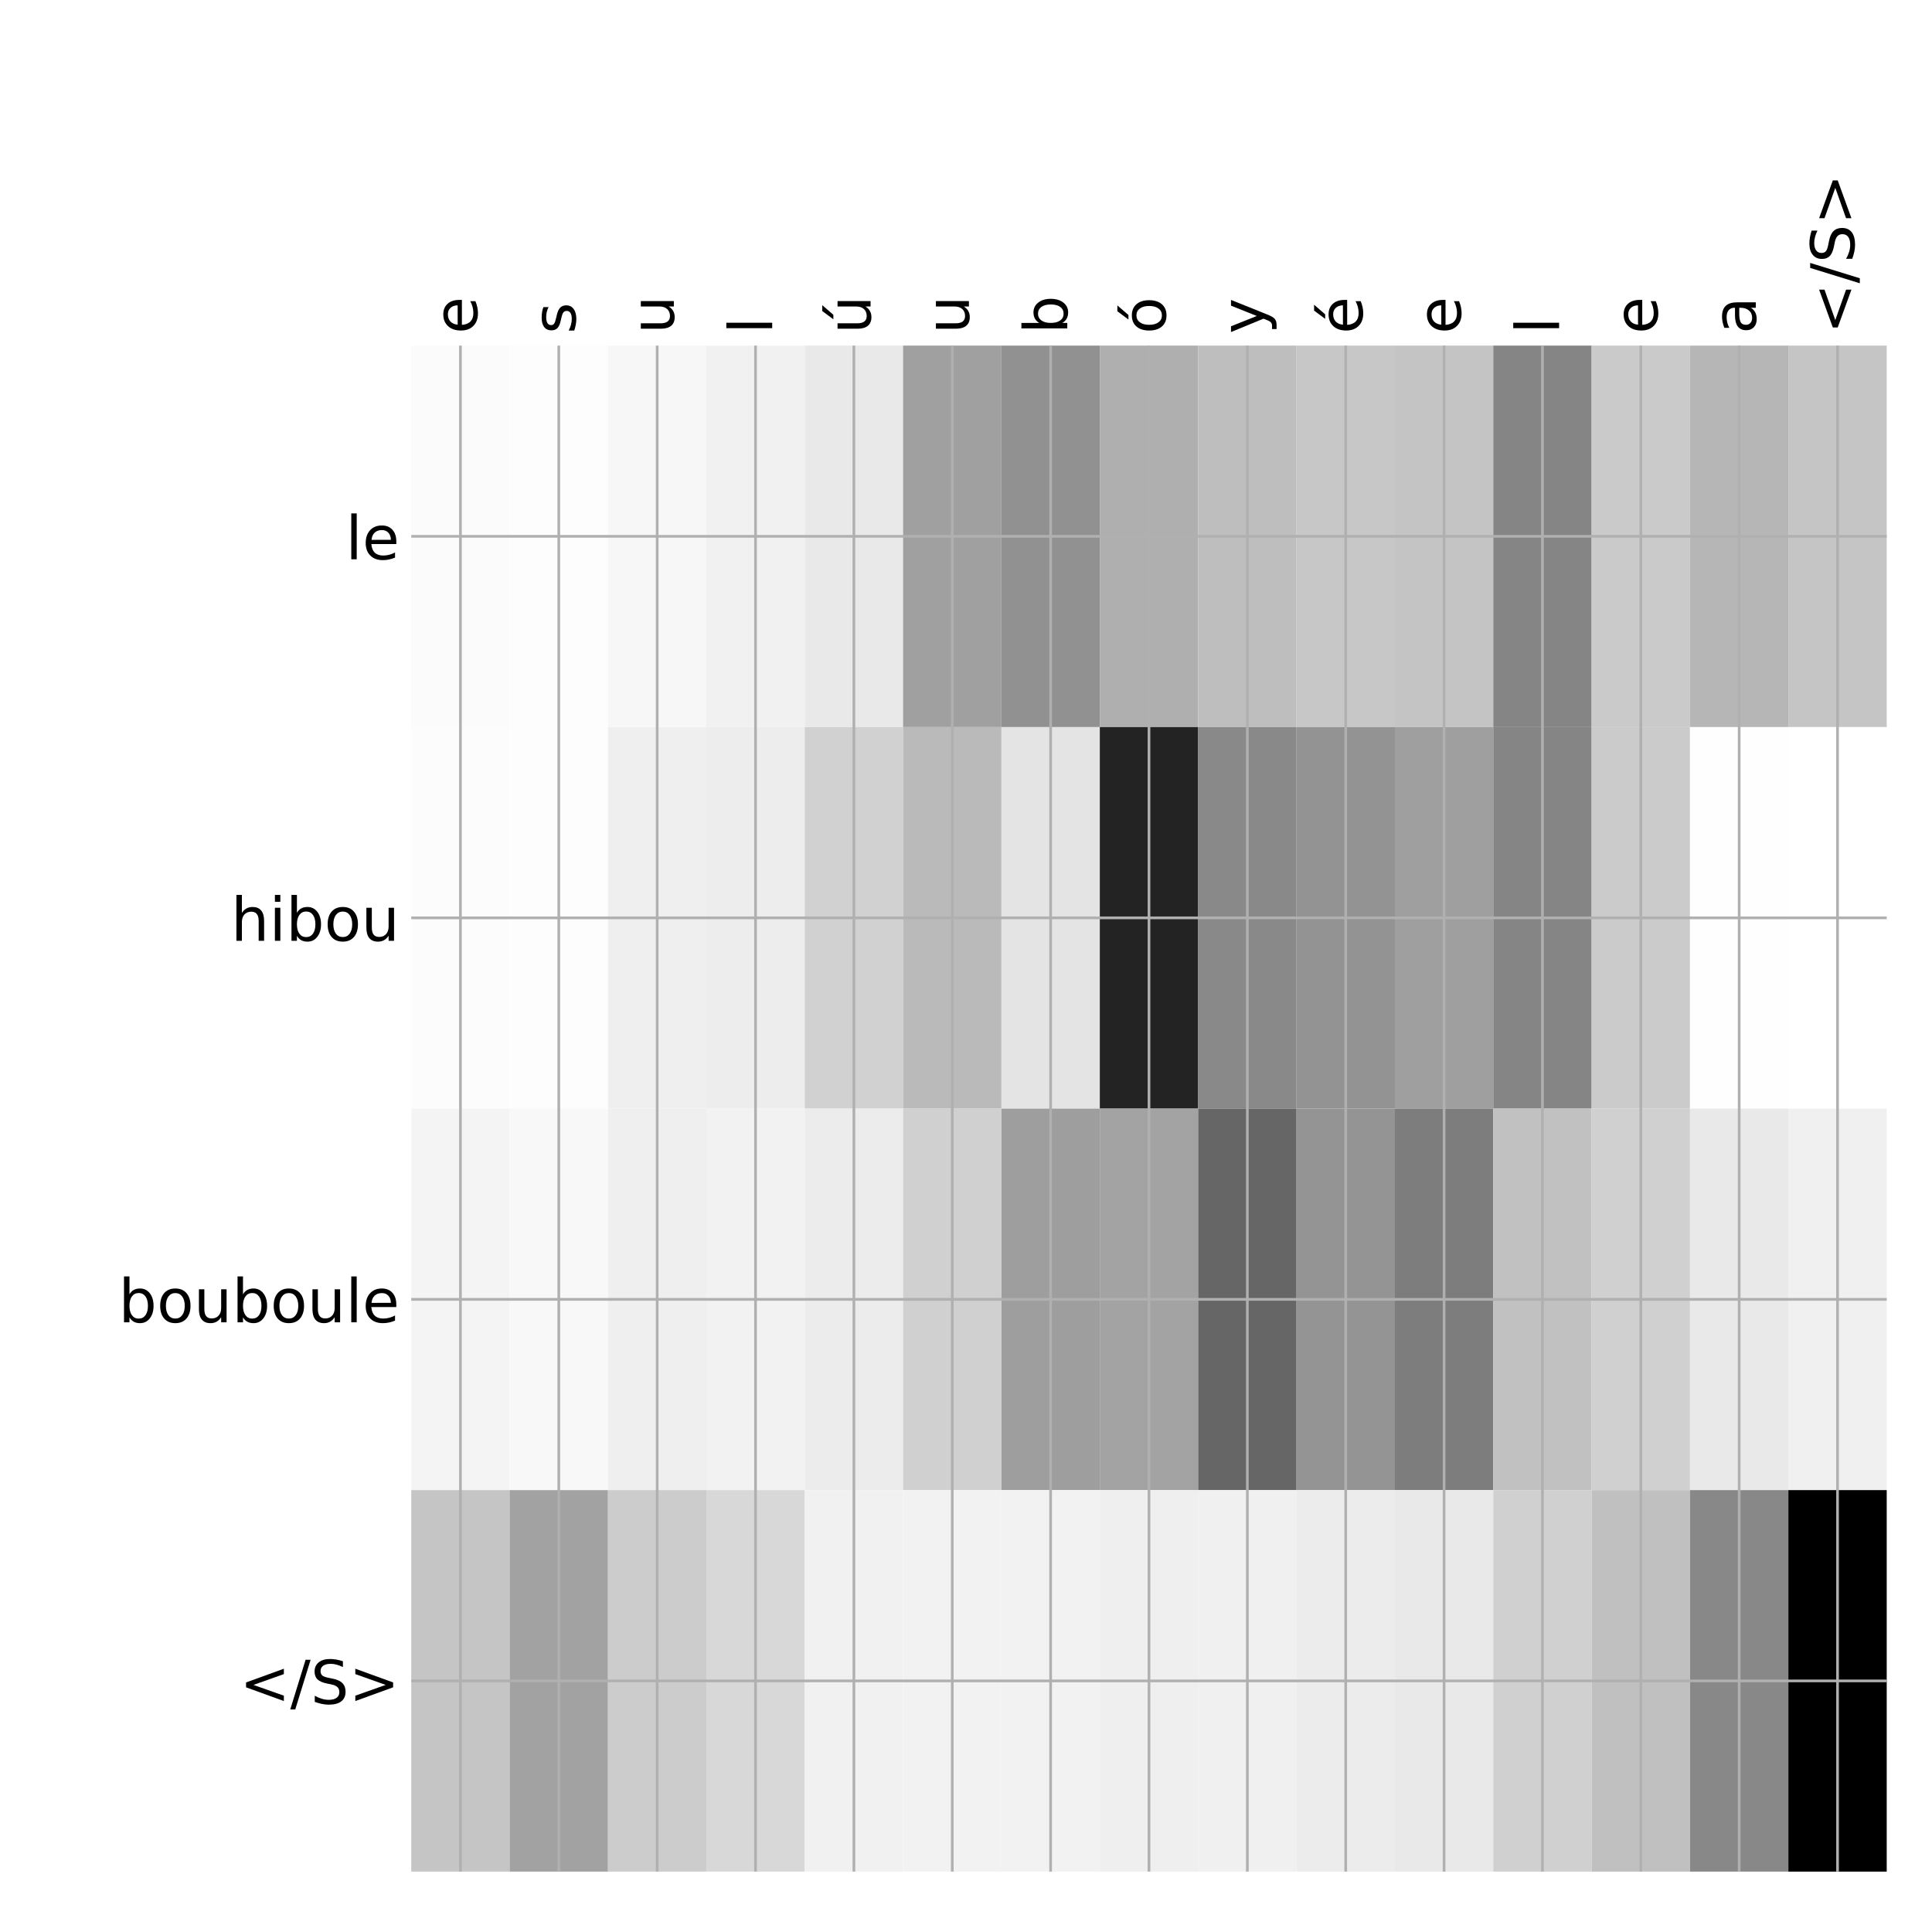 <?xml version="1.0" encoding="utf-8" standalone="no"?>
<!DOCTYPE svg PUBLIC "-//W3C//DTD SVG 1.1//EN"
  "http://www.w3.org/Graphics/SVG/1.1/DTD/svg11.dtd">
<!-- Created with matplotlib (http://matplotlib.org/) -->
<svg height="576pt" version="1.1" viewBox="0 0 576 576" width="576pt" xmlns="http://www.w3.org/2000/svg" xmlns:xlink="http://www.w3.org/1999/xlink">
 <defs>
  <style type="text/css">
*{stroke-linecap:butt;stroke-linejoin:round;}
  </style>
 </defs>
 <g id="figure_1">
  <g id="patch_1">
   <path d="M 0 576 
L 576 576 
L 576 0 
L 0 0 
z
" style="fill:#ffffff;"/>
  </g>
  <g id="axes_1">
   <g id="PolyCollection_1">
    <path clip-path="url(#pf1ce731f69)" d="M 122.612 103.033 
L 122.612 216.775 
L 151.938 216.775 
L 151.938 103.033 
L 122.612 103.033 
z
" style="fill:#fbfbfb;"/>
    <path clip-path="url(#pf1ce731f69)" d="M 151.938 103.033 
L 151.938 216.775 
L 181.264 216.775 
L 181.264 103.033 
L 151.938 103.033 
z
" style="fill:#fdfdfd;"/>
    <path clip-path="url(#pf1ce731f69)" d="M 181.264 103.033 
L 181.264 216.775 
L 210.59 216.775 
L 210.59 103.033 
L 181.264 103.033 
z
" style="fill:#f7f7f7;"/>
    <path clip-path="url(#pf1ce731f69)" d="M 210.59 103.033 
L 210.59 216.775 
L 239.916 216.775 
L 239.916 103.033 
L 210.59 103.033 
z
" style="fill:#f1f1f1;"/>
    <path clip-path="url(#pf1ce731f69)" d="M 239.916 103.033 
L 239.916 216.775 
L 269.242 216.775 
L 269.242 103.033 
L 239.916 103.033 
z
" style="fill:#e9e9e9;"/>
    <path clip-path="url(#pf1ce731f69)" d="M 269.242 103.033 
L 269.242 216.775 
L 298.567 216.775 
L 298.567 103.033 
L 269.242 103.033 
z
" style="fill:#a0a0a0;"/>
    <path clip-path="url(#pf1ce731f69)" d="M 298.567 103.033 
L 298.567 216.775 
L 327.893 216.775 
L 327.893 103.033 
L 298.567 103.033 
z
" style="fill:#919191;"/>
    <path clip-path="url(#pf1ce731f69)" d="M 327.893 103.033 
L 327.893 216.775 
L 357.219 216.775 
L 357.219 103.033 
L 327.893 103.033 
z
" style="fill:#afafaf;"/>
    <path clip-path="url(#pf1ce731f69)" d="M 357.219 103.033 
L 357.219 216.775 
L 386.545 216.775 
L 386.545 103.033 
L 357.219 103.033 
z
" style="fill:#bebebe;"/>
    <path clip-path="url(#pf1ce731f69)" d="M 386.545 103.033 
L 386.545 216.775 
L 415.871 216.775 
L 415.871 103.033 
L 386.545 103.033 
z
" style="fill:#c7c7c7;"/>
    <path clip-path="url(#pf1ce731f69)" d="M 415.871 103.033 
L 415.871 216.775 
L 445.197 216.775 
L 445.197 103.033 
L 415.871 103.033 
z
" style="fill:#c4c4c4;"/>
    <path clip-path="url(#pf1ce731f69)" d="M 445.197 103.033 
L 445.197 216.775 
L 474.522 216.775 
L 474.522 103.033 
L 445.197 103.033 
z
" style="fill:#858585;"/>
    <path clip-path="url(#pf1ce731f69)" d="M 474.522 103.033 
L 474.522 216.775 
L 503.848 216.775 
L 503.848 103.033 
L 474.522 103.033 
z
" style="fill:#cacaca;"/>
    <path clip-path="url(#pf1ce731f69)" d="M 503.848 103.033 
L 503.848 216.775 
L 533.174 216.775 
L 533.174 103.033 
L 503.848 103.033 
z
" style="fill:#b6b6b6;"/>
    <path clip-path="url(#pf1ce731f69)" d="M 533.174 103.033 
L 533.174 216.775 
L 562.5 216.775 
L 562.5 103.033 
L 533.174 103.033 
z
" style="fill:#c5c5c5;"/>
    <path clip-path="url(#pf1ce731f69)" d="M 122.612 216.775 
L 122.612 330.517 
L 151.938 330.517 
L 151.938 216.775 
L 122.612 216.775 
z
" style="fill:#fcfcfc;"/>
    <path clip-path="url(#pf1ce731f69)" d="M 151.938 216.775 
L 151.938 330.517 
L 181.264 330.517 
L 181.264 216.775 
L 151.938 216.775 
z
" style="fill:#fdfdfd;"/>
    <path clip-path="url(#pf1ce731f69)" d="M 181.264 216.775 
L 181.264 330.517 
L 210.59 330.517 
L 210.59 216.775 
L 181.264 216.775 
z
" style="fill:#efefef;"/>
    <path clip-path="url(#pf1ce731f69)" d="M 210.59 216.775 
L 210.59 330.517 
L 239.916 330.517 
L 239.916 216.775 
L 210.59 216.775 
z
" style="fill:#ededed;"/>
    <path clip-path="url(#pf1ce731f69)" d="M 239.916 216.775 
L 239.916 330.517 
L 269.242 330.517 
L 269.242 216.775 
L 239.916 216.775 
z
" style="fill:#d1d1d1;"/>
    <path clip-path="url(#pf1ce731f69)" d="M 269.242 216.775 
L 269.242 330.517 
L 298.567 330.517 
L 298.567 216.775 
L 269.242 216.775 
z
" style="fill:#bababa;"/>
    <path clip-path="url(#pf1ce731f69)" d="M 298.567 216.775 
L 298.567 330.517 
L 327.893 330.517 
L 327.893 216.775 
L 298.567 216.775 
z
" style="fill:#e4e4e4;"/>
    <path clip-path="url(#pf1ce731f69)" d="M 327.893 216.775 
L 327.893 330.517 
L 357.219 330.517 
L 357.219 216.775 
L 327.893 216.775 
z
" style="fill:#232323;"/>
    <path clip-path="url(#pf1ce731f69)" d="M 357.219 216.775 
L 357.219 330.517 
L 386.545 330.517 
L 386.545 216.775 
L 357.219 216.775 
z
" style="fill:#898989;"/>
    <path clip-path="url(#pf1ce731f69)" d="M 386.545 216.775 
L 386.545 330.517 
L 415.871 330.517 
L 415.871 216.775 
L 386.545 216.775 
z
" style="fill:#939393;"/>
    <path clip-path="url(#pf1ce731f69)" d="M 415.871 216.775 
L 415.871 330.517 
L 445.197 330.517 
L 445.197 216.775 
L 415.871 216.775 
z
" style="fill:#9f9f9f;"/>
    <path clip-path="url(#pf1ce731f69)" d="M 445.197 216.775 
L 445.197 330.517 
L 474.522 330.517 
L 474.522 216.775 
L 445.197 216.775 
z
" style="fill:#858585;"/>
    <path clip-path="url(#pf1ce731f69)" d="M 474.522 216.775 
L 474.522 330.517 
L 503.848 330.517 
L 503.848 216.775 
L 474.522 216.775 
z
" style="fill:#cbcbcb;"/>
    <path clip-path="url(#pf1ce731f69)" d="M 503.848 216.775 
L 503.848 330.517 
L 533.174 330.517 
L 533.174 216.775 
L 503.848 216.775 
z
" style="fill:#fefefe;"/>
    <path clip-path="url(#pf1ce731f69)" d="M 533.174 216.775 
L 533.174 330.517 
L 562.5 330.517 
L 562.5 216.775 
L 533.174 216.775 
z
" style="fill:#ffffff;"/>
    <path clip-path="url(#pf1ce731f69)" d="M 122.612 330.517 
L 122.612 444.258 
L 151.938 444.258 
L 151.938 330.517 
L 122.612 330.517 
z
" style="fill:#f4f4f4;"/>
    <path clip-path="url(#pf1ce731f69)" d="M 151.938 330.517 
L 151.938 444.258 
L 181.264 444.258 
L 181.264 330.517 
L 151.938 330.517 
z
" style="fill:#f8f8f8;"/>
    <path clip-path="url(#pf1ce731f69)" d="M 181.264 330.517 
L 181.264 444.258 
L 210.59 444.258 
L 210.59 330.517 
L 181.264 330.517 
z
" style="fill:#efefef;"/>
    <path clip-path="url(#pf1ce731f69)" d="M 210.59 330.517 
L 210.59 444.258 
L 239.916 444.258 
L 239.916 330.517 
L 210.59 330.517 
z
" style="fill:#f2f2f2;"/>
    <path clip-path="url(#pf1ce731f69)" d="M 239.916 330.517 
L 239.916 444.258 
L 269.242 444.258 
L 269.242 330.517 
L 239.916 330.517 
z
" style="fill:#ececec;"/>
    <path clip-path="url(#pf1ce731f69)" d="M 269.242 330.517 
L 269.242 444.258 
L 298.567 444.258 
L 298.567 330.517 
L 269.242 330.517 
z
" style="fill:#d0d0d0;"/>
    <path clip-path="url(#pf1ce731f69)" d="M 298.567 330.517 
L 298.567 444.258 
L 327.893 444.258 
L 327.893 330.517 
L 298.567 330.517 
z
" style="fill:#9e9e9e;"/>
    <path clip-path="url(#pf1ce731f69)" d="M 327.893 330.517 
L 327.893 444.258 
L 357.219 444.258 
L 357.219 330.517 
L 327.893 330.517 
z
" style="fill:#a3a3a3;"/>
    <path clip-path="url(#pf1ce731f69)" d="M 357.219 330.517 
L 357.219 444.258 
L 386.545 444.258 
L 386.545 330.517 
L 357.219 330.517 
z
" style="fill:#666666;"/>
    <path clip-path="url(#pf1ce731f69)" d="M 386.545 330.517 
L 386.545 444.258 
L 415.871 444.258 
L 415.871 330.517 
L 386.545 330.517 
z
" style="fill:#949494;"/>
    <path clip-path="url(#pf1ce731f69)" d="M 415.871 330.517 
L 415.871 444.258 
L 445.197 444.258 
L 445.197 330.517 
L 415.871 330.517 
z
" style="fill:#7d7d7d;"/>
    <path clip-path="url(#pf1ce731f69)" d="M 445.197 330.517 
L 445.197 444.258 
L 474.522 444.258 
L 474.522 330.517 
L 445.197 330.517 
z
" style="fill:#c1c1c1;"/>
    <path clip-path="url(#pf1ce731f69)" d="M 474.522 330.517 
L 474.522 444.258 
L 503.848 444.258 
L 503.848 330.517 
L 474.522 330.517 
z
" style="fill:#d0d0d0;"/>
    <path clip-path="url(#pf1ce731f69)" d="M 503.848 330.517 
L 503.848 444.258 
L 533.174 444.258 
L 533.174 330.517 
L 503.848 330.517 
z
" style="fill:#e9e9e9;"/>
    <path clip-path="url(#pf1ce731f69)" d="M 533.174 330.517 
L 533.174 444.258 
L 562.5 444.258 
L 562.5 330.517 
L 533.174 330.517 
z
" style="fill:#f0f0f0;"/>
    <path clip-path="url(#pf1ce731f69)" d="M 122.612 444.258 
L 122.612 558 
L 151.938 558 
L 151.938 444.258 
L 122.612 444.258 
z
" style="fill:#c5c5c5;"/>
    <path clip-path="url(#pf1ce731f69)" d="M 151.938 444.258 
L 151.938 558 
L 181.264 558 
L 181.264 444.258 
L 151.938 444.258 
z
" style="fill:#a2a2a2;"/>
    <path clip-path="url(#pf1ce731f69)" d="M 181.264 444.258 
L 181.264 558 
L 210.59 558 
L 210.59 444.258 
L 181.264 444.258 
z
" style="fill:#cccccc;"/>
    <path clip-path="url(#pf1ce731f69)" d="M 210.59 444.258 
L 210.59 558 
L 239.916 558 
L 239.916 444.258 
L 210.59 444.258 
z
" style="fill:#d8d8d8;"/>
    <path clip-path="url(#pf1ce731f69)" d="M 239.916 444.258 
L 239.916 558 
L 269.242 558 
L 269.242 444.258 
L 239.916 444.258 
z
" style="fill:#f1f1f1;"/>
    <path clip-path="url(#pf1ce731f69)" d="M 269.242 444.258 
L 269.242 558 
L 298.567 558 
L 298.567 444.258 
L 269.242 444.258 
z
" style="fill:#f2f2f2;"/>
    <path clip-path="url(#pf1ce731f69)" d="M 298.567 444.258 
L 298.567 558 
L 327.893 558 
L 327.893 444.258 
L 298.567 444.258 
z
" style="fill:#f2f2f2;"/>
    <path clip-path="url(#pf1ce731f69)" d="M 327.893 444.258 
L 327.893 558 
L 357.219 558 
L 357.219 444.258 
L 327.893 444.258 
z
" style="fill:#efefef;"/>
    <path clip-path="url(#pf1ce731f69)" d="M 357.219 444.258 
L 357.219 558 
L 386.545 558 
L 386.545 444.258 
L 357.219 444.258 
z
" style="fill:#f0f0f0;"/>
    <path clip-path="url(#pf1ce731f69)" d="M 386.545 444.258 
L 386.545 558 
L 415.871 558 
L 415.871 444.258 
L 386.545 444.258 
z
" style="fill:#ececec;"/>
    <path clip-path="url(#pf1ce731f69)" d="M 415.871 444.258 
L 415.871 558 
L 445.197 558 
L 445.197 444.258 
L 415.871 444.258 
z
" style="fill:#e9e9e9;"/>
    <path clip-path="url(#pf1ce731f69)" d="M 445.197 444.258 
L 445.197 558 
L 474.522 558 
L 474.522 444.258 
L 445.197 444.258 
z
" style="fill:#d0d0d0;"/>
    <path clip-path="url(#pf1ce731f69)" d="M 474.522 444.258 
L 474.522 558 
L 503.848 558 
L 503.848 444.258 
L 474.522 444.258 
z
" style="fill:#c0c0c0;"/>
    <path clip-path="url(#pf1ce731f69)" d="M 503.848 444.258 
L 503.848 558 
L 533.174 558 
L 533.174 444.258 
L 503.848 444.258 
z
" style="fill:#888888;"/>
    <path clip-path="url(#pf1ce731f69)" d="M 533.174 444.258 
L 533.174 558 
L 562.5 558 
L 562.5 444.258 
L 533.174 444.258 
z
"/>
   </g>
   <g id="matplotlib.axis_1">
    <g id="xtick_1">
     <g id="line2d_1">
      <path clip-path="url(#pf1ce731f69)" d="M 137.275 558 
L 137.275 103.033 
" style="fill:none;stroke:#b0b0b0;stroke-linecap:square;stroke-width:0.8;"/>
     </g>
     <g id="line2d_2"/>
     <g id="text_1">
      <!-- e -->
      <defs>
       <path d="M 56.203 29.594 
L 56.203 25.203 
L 14.891 25.203 
Q 15.484 15.922 20.484 11.062 
Q 25.484 6.203 34.422 6.203 
Q 39.594 6.203 44.453 7.469 
Q 49.312 8.734 54.109 11.281 
L 54.109 2.781 
Q 49.266 0.734 44.188 -0.344 
Q 39.109 -1.422 33.891 -1.422 
Q 20.797 -1.422 13.156 6.188 
Q 5.516 13.812 5.516 26.812 
Q 5.516 40.234 12.766 48.109 
Q 20.016 56 32.328 56 
Q 43.359 56 49.781 48.891 
Q 56.203 41.797 56.203 29.594 
z
M 47.219 32.234 
Q 47.125 39.594 43.094 43.984 
Q 39.062 48.391 32.422 48.391 
Q 24.906 48.391 20.391 44.141 
Q 15.875 39.891 15.188 32.172 
z
" id="DejaVuSans-65"/>
      </defs>
      <g transform="translate(142.242 99.533)rotate(-90)scale(0.18 -0.18)">
       <use xlink:href="#DejaVuSans-65"/>
      </g>
     </g>
    </g>
    <g id="xtick_2">
     <g id="line2d_3">
      <path clip-path="url(#pf1ce731f69)" d="M 166.601 558 
L 166.601 103.033 
" style="fill:none;stroke:#b0b0b0;stroke-linecap:square;stroke-width:0.8;"/>
     </g>
     <g id="line2d_4"/>
     <g id="text_2">
      <!-- s -->
      <defs>
       <path d="M 44.281 53.078 
L 44.281 44.578 
Q 40.484 46.531 36.375 47.5 
Q 32.281 48.484 27.875 48.484 
Q 21.188 48.484 17.844 46.438 
Q 14.5 44.391 14.5 40.281 
Q 14.5 37.156 16.891 35.375 
Q 19.281 33.594 26.516 31.984 
L 29.594 31.297 
Q 39.156 29.25 43.188 25.516 
Q 47.219 21.781 47.219 15.094 
Q 47.219 7.469 41.188 3.016 
Q 35.156 -1.422 24.609 -1.422 
Q 20.219 -1.422 15.453 -0.562 
Q 10.688 0.297 5.422 2 
L 5.422 11.281 
Q 10.406 8.688 15.234 7.391 
Q 20.062 6.109 24.812 6.109 
Q 31.156 6.109 34.562 8.281 
Q 37.984 10.453 37.984 14.406 
Q 37.984 18.062 35.516 20.016 
Q 33.062 21.969 24.703 23.781 
L 21.578 24.516 
Q 13.234 26.266 9.516 29.906 
Q 5.812 33.547 5.812 39.891 
Q 5.812 47.609 11.281 51.797 
Q 16.75 56 26.812 56 
Q 31.781 56 36.172 55.266 
Q 40.578 54.547 44.281 53.078 
z
" id="DejaVuSans-73"/>
      </defs>
      <g transform="translate(171.568 99.533)rotate(-90)scale(0.18 -0.18)">
       <use xlink:href="#DejaVuSans-73"/>
      </g>
     </g>
    </g>
    <g id="xtick_3">
     <g id="line2d_5">
      <path clip-path="url(#pf1ce731f69)" d="M 195.927 558 
L 195.927 103.033 
" style="fill:none;stroke:#b0b0b0;stroke-linecap:square;stroke-width:0.8;"/>
     </g>
     <g id="line2d_6"/>
     <g id="text_3">
      <!-- u -->
      <defs>
       <path d="M 8.5 21.578 
L 8.5 54.688 
L 17.484 54.688 
L 17.484 21.922 
Q 17.484 14.156 20.5 10.266 
Q 23.531 6.391 29.594 6.391 
Q 36.859 6.391 41.078 11.031 
Q 45.312 15.672 45.312 23.688 
L 45.312 54.688 
L 54.297 54.688 
L 54.297 0 
L 45.312 0 
L 45.312 8.406 
Q 42.047 3.422 37.719 1 
Q 33.406 -1.422 27.688 -1.422 
Q 18.266 -1.422 13.375 4.438 
Q 8.5 10.297 8.5 21.578 
z
M 31.109 56 
z
" id="DejaVuSans-75"/>
      </defs>
      <g transform="translate(200.894 99.533)rotate(-90)scale(0.18 -0.18)">
       <use xlink:href="#DejaVuSans-75"/>
      </g>
     </g>
    </g>
    <g id="xtick_4">
     <g id="line2d_7">
      <path clip-path="url(#pf1ce731f69)" d="M 225.253 558 
L 225.253 103.033 
" style="fill:none;stroke:#b0b0b0;stroke-linecap:square;stroke-width:0.8;"/>
     </g>
     <g id="line2d_8"/>
     <g id="text_4">
      <!-- l -->
      <defs>
       <path d="M 9.422 75.984 
L 18.406 75.984 
L 18.406 0 
L 9.422 0 
z
" id="DejaVuSans-6c"/>
      </defs>
      <g transform="translate(230.22 99.533)rotate(-90)scale(0.18 -0.18)">
       <use xlink:href="#DejaVuSans-6c"/>
      </g>
     </g>
    </g>
    <g id="xtick_5">
     <g id="line2d_9">
      <path clip-path="url(#pf1ce731f69)" d="M 254.579 558 
L 254.579 103.033 
" style="fill:none;stroke:#b0b0b0;stroke-linecap:square;stroke-width:0.8;"/>
     </g>
     <g id="line2d_10"/>
     <g id="text_5">
      <!-- ú -->
      <defs>
       <path d="M 8.5 21.578 
L 8.5 54.688 
L 17.484 54.688 
L 17.484 21.922 
Q 17.484 14.156 20.5 10.266 
Q 23.531 6.391 29.594 6.391 
Q 36.859 6.391 41.078 11.031 
Q 45.312 15.672 45.312 23.688 
L 45.312 54.688 
L 54.297 54.688 
L 54.297 0 
L 45.312 0 
L 45.312 8.406 
Q 42.047 3.422 37.719 1 
Q 33.406 -1.422 27.688 -1.422 
Q 18.266 -1.422 13.375 4.438 
Q 8.5 10.297 8.5 21.578 
z
M 31.109 56 
z
M 37.781 79.984 
L 47.5 79.984 
L 31.594 61.625 
L 24.109 61.625 
z
" id="DejaVuSans-fa"/>
      </defs>
      <g transform="translate(259.546 99.533)rotate(-90)scale(0.18 -0.18)">
       <use xlink:href="#DejaVuSans-fa"/>
      </g>
     </g>
    </g>
    <g id="xtick_6">
     <g id="line2d_11">
      <path clip-path="url(#pf1ce731f69)" d="M 283.905 558 
L 283.905 103.033 
" style="fill:none;stroke:#b0b0b0;stroke-linecap:square;stroke-width:0.8;"/>
     </g>
     <g id="line2d_12"/>
     <g id="text_6">
      <!-- u -->
      <g transform="translate(288.871 99.533)rotate(-90)scale(0.18 -0.18)">
       <use xlink:href="#DejaVuSans-75"/>
      </g>
     </g>
    </g>
    <g id="xtick_7">
     <g id="line2d_13">
      <path clip-path="url(#pf1ce731f69)" d="M 313.23 558 
L 313.23 103.033 
" style="fill:none;stroke:#b0b0b0;stroke-linecap:square;stroke-width:0.8;"/>
     </g>
     <g id="line2d_14"/>
     <g id="text_7">
      <!-- b -->
      <defs>
       <path d="M 48.688 27.297 
Q 48.688 37.203 44.609 42.844 
Q 40.531 48.484 33.406 48.484 
Q 26.266 48.484 22.188 42.844 
Q 18.109 37.203 18.109 27.297 
Q 18.109 17.391 22.188 11.75 
Q 26.266 6.109 33.406 6.109 
Q 40.531 6.109 44.609 11.75 
Q 48.688 17.391 48.688 27.297 
z
M 18.109 46.391 
Q 20.953 51.266 25.266 53.625 
Q 29.594 56 35.594 56 
Q 45.562 56 51.781 48.094 
Q 58.016 40.188 58.016 27.297 
Q 58.016 14.406 51.781 6.484 
Q 45.562 -1.422 35.594 -1.422 
Q 29.594 -1.422 25.266 0.953 
Q 20.953 3.328 18.109 8.203 
L 18.109 0 
L 9.078 0 
L 9.078 75.984 
L 18.109 75.984 
z
" id="DejaVuSans-62"/>
      </defs>
      <g transform="translate(318.197 99.533)rotate(-90)scale(0.18 -0.18)">
       <use xlink:href="#DejaVuSans-62"/>
      </g>
     </g>
    </g>
    <g id="xtick_8">
     <g id="line2d_15">
      <path clip-path="url(#pf1ce731f69)" d="M 342.556 558 
L 342.556 103.033 
" style="fill:none;stroke:#b0b0b0;stroke-linecap:square;stroke-width:0.8;"/>
     </g>
     <g id="line2d_16"/>
     <g id="text_8">
      <!-- ó -->
      <defs>
       <path d="M 30.609 48.391 
Q 23.391 48.391 19.188 42.75 
Q 14.984 37.109 14.984 27.297 
Q 14.984 17.484 19.156 11.844 
Q 23.344 6.203 30.609 6.203 
Q 37.797 6.203 41.984 11.859 
Q 46.188 17.531 46.188 27.297 
Q 46.188 37.016 41.984 42.703 
Q 37.797 48.391 30.609 48.391 
z
M 30.609 56 
Q 42.328 56 49.016 48.375 
Q 55.719 40.766 55.719 27.297 
Q 55.719 13.875 49.016 6.219 
Q 42.328 -1.422 30.609 -1.422 
Q 18.844 -1.422 12.172 6.219 
Q 5.516 13.875 5.516 27.297 
Q 5.516 40.766 12.172 48.375 
Q 18.844 56 30.609 56 
z
M 37.406 79.984 
L 47.125 79.984 
L 31.219 61.625 
L 23.734 61.625 
z
" id="DejaVuSans-f3"/>
      </defs>
      <g transform="translate(347.523 99.533)rotate(-90)scale(0.18 -0.18)">
       <use xlink:href="#DejaVuSans-f3"/>
      </g>
     </g>
    </g>
    <g id="xtick_9">
     <g id="line2d_17">
      <path clip-path="url(#pf1ce731f69)" d="M 371.882 558 
L 371.882 103.033 
" style="fill:none;stroke:#b0b0b0;stroke-linecap:square;stroke-width:0.8;"/>
     </g>
     <g id="line2d_18"/>
     <g id="text_9">
      <!-- y -->
      <defs>
       <path d="M 32.172 -5.078 
Q 28.375 -14.844 24.75 -17.812 
Q 21.141 -20.797 15.094 -20.797 
L 7.906 -20.797 
L 7.906 -13.281 
L 13.188 -13.281 
Q 16.891 -13.281 18.938 -11.516 
Q 21 -9.766 23.484 -3.219 
L 25.094 0.875 
L 2.984 54.688 
L 12.5 54.688 
L 29.594 11.922 
L 46.688 54.688 
L 56.203 54.688 
z
" id="DejaVuSans-79"/>
      </defs>
      <g transform="translate(376.849 99.533)rotate(-90)scale(0.18 -0.18)">
       <use xlink:href="#DejaVuSans-79"/>
      </g>
     </g>
    </g>
    <g id="xtick_10">
     <g id="line2d_19">
      <path clip-path="url(#pf1ce731f69)" d="M 401.208 558 
L 401.208 103.033 
" style="fill:none;stroke:#b0b0b0;stroke-linecap:square;stroke-width:0.8;"/>
     </g>
     <g id="line2d_20"/>
     <g id="text_10">
      <!-- é -->
      <defs>
       <path d="M 56.203 29.594 
L 56.203 25.203 
L 14.891 25.203 
Q 15.484 15.922 20.484 11.062 
Q 25.484 6.203 34.422 6.203 
Q 39.594 6.203 44.453 7.469 
Q 49.312 8.734 54.109 11.281 
L 54.109 2.781 
Q 49.266 0.734 44.188 -0.344 
Q 39.109 -1.422 33.891 -1.422 
Q 20.797 -1.422 13.156 6.188 
Q 5.516 13.812 5.516 26.812 
Q 5.516 40.234 12.766 48.109 
Q 20.016 56 32.328 56 
Q 43.359 56 49.781 48.891 
Q 56.203 41.797 56.203 29.594 
z
M 47.219 32.234 
Q 47.125 39.594 43.094 43.984 
Q 39.062 48.391 32.422 48.391 
Q 24.906 48.391 20.391 44.141 
Q 15.875 39.891 15.188 32.172 
z
M 38.531 79.984 
L 48.25 79.984 
L 32.344 61.625 
L 24.859 61.625 
z
" id="DejaVuSans-e9"/>
      </defs>
      <g transform="translate(406.175 99.533)rotate(-90)scale(0.18 -0.18)">
       <use xlink:href="#DejaVuSans-e9"/>
      </g>
     </g>
    </g>
    <g id="xtick_11">
     <g id="line2d_21">
      <path clip-path="url(#pf1ce731f69)" d="M 430.534 558 
L 430.534 103.033 
" style="fill:none;stroke:#b0b0b0;stroke-linecap:square;stroke-width:0.8;"/>
     </g>
     <g id="line2d_22"/>
     <g id="text_11">
      <!-- e -->
      <g transform="translate(435.501 99.533)rotate(-90)scale(0.18 -0.18)">
       <use xlink:href="#DejaVuSans-65"/>
      </g>
     </g>
    </g>
    <g id="xtick_12">
     <g id="line2d_23">
      <path clip-path="url(#pf1ce731f69)" d="M 459.86 558 
L 459.86 103.033 
" style="fill:none;stroke:#b0b0b0;stroke-linecap:square;stroke-width:0.8;"/>
     </g>
     <g id="line2d_24"/>
     <g id="text_12">
      <!-- l -->
      <g transform="translate(464.826 99.533)rotate(-90)scale(0.18 -0.18)">
       <use xlink:href="#DejaVuSans-6c"/>
      </g>
     </g>
    </g>
    <g id="xtick_13">
     <g id="line2d_25">
      <path clip-path="url(#pf1ce731f69)" d="M 489.185 558 
L 489.185 103.033 
" style="fill:none;stroke:#b0b0b0;stroke-linecap:square;stroke-width:0.8;"/>
     </g>
     <g id="line2d_26"/>
     <g id="text_13">
      <!-- e -->
      <g transform="translate(494.152 99.533)rotate(-90)scale(0.18 -0.18)">
       <use xlink:href="#DejaVuSans-65"/>
      </g>
     </g>
    </g>
    <g id="xtick_14">
     <g id="line2d_27">
      <path clip-path="url(#pf1ce731f69)" d="M 518.511 558 
L 518.511 103.033 
" style="fill:none;stroke:#b0b0b0;stroke-linecap:square;stroke-width:0.8;"/>
     </g>
     <g id="line2d_28"/>
     <g id="text_14">
      <!-- a -->
      <defs>
       <path d="M 34.281 27.484 
Q 23.391 27.484 19.188 25 
Q 14.984 22.516 14.984 16.5 
Q 14.984 11.719 18.141 8.906 
Q 21.297 6.109 26.703 6.109 
Q 34.188 6.109 38.703 11.406 
Q 43.219 16.703 43.219 25.484 
L 43.219 27.484 
z
M 52.203 31.203 
L 52.203 0 
L 43.219 0 
L 43.219 8.297 
Q 40.141 3.328 35.547 0.953 
Q 30.953 -1.422 24.312 -1.422 
Q 15.922 -1.422 10.953 3.297 
Q 6 8.016 6 15.922 
Q 6 25.141 12.172 29.828 
Q 18.359 34.516 30.609 34.516 
L 43.219 34.516 
L 43.219 35.406 
Q 43.219 41.609 39.141 45 
Q 35.062 48.391 27.688 48.391 
Q 23 48.391 18.547 47.266 
Q 14.109 46.141 10.016 43.891 
L 10.016 52.203 
Q 14.938 54.109 19.578 55.047 
Q 24.219 56 28.609 56 
Q 40.484 56 46.344 49.844 
Q 52.203 43.703 52.203 31.203 
z
" id="DejaVuSans-61"/>
      </defs>
      <g transform="translate(523.478 99.533)rotate(-90)scale(0.18 -0.18)">
       <use xlink:href="#DejaVuSans-61"/>
      </g>
     </g>
    </g>
    <g id="xtick_15">
     <g id="line2d_29">
      <path clip-path="url(#pf1ce731f69)" d="M 547.837 558 
L 547.837 103.033 
" style="fill:none;stroke:#b0b0b0;stroke-linecap:square;stroke-width:0.8;"/>
     </g>
     <g id="line2d_30"/>
     <g id="text_15">
      <!-- &lt;/S&gt; -->
      <defs>
       <path d="M 73.188 49.219 
L 22.797 31.297 
L 73.188 13.484 
L 73.188 4.594 
L 10.594 27.297 
L 10.594 35.406 
L 73.188 58.109 
z
" id="DejaVuSans-3c"/>
       <path d="M 25.391 72.906 
L 33.688 72.906 
L 8.297 -9.281 
L 0 -9.281 
z
" id="DejaVuSans-2f"/>
       <path d="M 53.516 70.516 
L 53.516 60.891 
Q 47.906 63.578 42.922 64.891 
Q 37.938 66.219 33.297 66.219 
Q 25.25 66.219 20.875 63.094 
Q 16.5 59.969 16.5 54.203 
Q 16.5 49.359 19.406 46.891 
Q 22.312 44.438 30.422 42.922 
L 36.375 41.703 
Q 47.406 39.594 52.656 34.297 
Q 57.906 29 57.906 20.125 
Q 57.906 9.516 50.797 4.047 
Q 43.703 -1.422 29.984 -1.422 
Q 24.812 -1.422 18.969 -0.25 
Q 13.141 0.922 6.891 3.219 
L 6.891 13.375 
Q 12.891 10.016 18.656 8.297 
Q 24.422 6.594 29.984 6.594 
Q 38.422 6.594 43.016 9.906 
Q 47.609 13.234 47.609 19.391 
Q 47.609 24.75 44.312 27.781 
Q 41.016 30.812 33.5 32.328 
L 27.484 33.5 
Q 16.453 35.688 11.516 40.375 
Q 6.594 45.062 6.594 53.422 
Q 6.594 63.094 13.406 68.656 
Q 20.219 74.219 32.172 74.219 
Q 37.312 74.219 42.625 73.281 
Q 47.953 72.359 53.516 70.516 
z
" id="DejaVuSans-53"/>
       <path d="M 10.594 49.219 
L 10.594 58.109 
L 73.188 35.406 
L 73.188 27.297 
L 10.594 4.594 
L 10.594 13.484 
L 60.891 31.297 
z
" id="DejaVuSans-3e"/>
      </defs>
      <g transform="translate(552.804 99.533)rotate(-90)scale(0.18 -0.18)">
       <use xlink:href="#DejaVuSans-3c"/>
       <use x="83.789" xlink:href="#DejaVuSans-2f"/>
       <use x="117.48" xlink:href="#DejaVuSans-53"/>
       <use x="180.957" xlink:href="#DejaVuSans-3e"/>
      </g>
     </g>
    </g>
   </g>
   <g id="matplotlib.axis_2">
    <g id="ytick_1">
     <g id="line2d_31">
      <path clip-path="url(#pf1ce731f69)" d="M 122.612 159.904 
L 562.5 159.904 
" style="fill:none;stroke:#b0b0b0;stroke-linecap:square;stroke-width:0.8;"/>
     </g>
     <g id="line2d_32"/>
     <g id="text_16">
      <!-- le -->
      <g transform="translate(103.036 166.743)scale(0.18 -0.18)">
       <use xlink:href="#DejaVuSans-6c"/>
       <use x="27.783" xlink:href="#DejaVuSans-65"/>
      </g>
     </g>
    </g>
    <g id="ytick_2">
     <g id="line2d_33">
      <path clip-path="url(#pf1ce731f69)" d="M 122.612 273.646 
L 562.5 273.646 
" style="fill:none;stroke:#b0b0b0;stroke-linecap:square;stroke-width:0.8;"/>
     </g>
     <g id="line2d_34"/>
     <g id="text_17">
      <!-- hibou -->
      <defs>
       <path d="M 54.891 33.016 
L 54.891 0 
L 45.906 0 
L 45.906 32.719 
Q 45.906 40.484 42.875 44.328 
Q 39.844 48.188 33.797 48.188 
Q 26.516 48.188 22.312 43.547 
Q 18.109 38.922 18.109 30.906 
L 18.109 0 
L 9.078 0 
L 9.078 75.984 
L 18.109 75.984 
L 18.109 46.188 
Q 21.344 51.125 25.703 53.562 
Q 30.078 56 35.797 56 
Q 45.219 56 50.047 50.172 
Q 54.891 44.344 54.891 33.016 
z
" id="DejaVuSans-68"/>
       <path d="M 9.422 54.688 
L 18.406 54.688 
L 18.406 0 
L 9.422 0 
z
M 9.422 75.984 
L 18.406 75.984 
L 18.406 64.594 
L 9.422 64.594 
z
" id="DejaVuSans-69"/>
       <path d="M 30.609 48.391 
Q 23.391 48.391 19.188 42.75 
Q 14.984 37.109 14.984 27.297 
Q 14.984 17.484 19.156 11.844 
Q 23.344 6.203 30.609 6.203 
Q 37.797 6.203 41.984 11.859 
Q 46.188 17.531 46.188 27.297 
Q 46.188 37.016 41.984 42.703 
Q 37.797 48.391 30.609 48.391 
z
M 30.609 56 
Q 42.328 56 49.016 48.375 
Q 55.719 40.766 55.719 27.297 
Q 55.719 13.875 49.016 6.219 
Q 42.328 -1.422 30.609 -1.422 
Q 18.844 -1.422 12.172 6.219 
Q 5.516 13.875 5.516 27.297 
Q 5.516 40.766 12.172 48.375 
Q 18.844 56 30.609 56 
z
" id="DejaVuSans-6f"/>
      </defs>
      <g transform="translate(68.856 280.484)scale(0.18 -0.18)">
       <use xlink:href="#DejaVuSans-68"/>
       <use x="63.379" xlink:href="#DejaVuSans-69"/>
       <use x="91.162" xlink:href="#DejaVuSans-62"/>
       <use x="154.639" xlink:href="#DejaVuSans-6f"/>
       <use x="215.82" xlink:href="#DejaVuSans-75"/>
      </g>
     </g>
    </g>
    <g id="ytick_3">
     <g id="line2d_35">
      <path clip-path="url(#pf1ce731f69)" d="M 122.612 387.387 
L 562.5 387.387 
" style="fill:none;stroke:#b0b0b0;stroke-linecap:square;stroke-width:0.8;"/>
     </g>
     <g id="line2d_36"/>
     <g id="text_18">
      <!-- bouboule -->
      <g transform="translate(35.339 394.226)scale(0.18 -0.18)">
       <use xlink:href="#DejaVuSans-62"/>
       <use x="63.477" xlink:href="#DejaVuSans-6f"/>
       <use x="124.658" xlink:href="#DejaVuSans-75"/>
       <use x="188.037" xlink:href="#DejaVuSans-62"/>
       <use x="251.514" xlink:href="#DejaVuSans-6f"/>
       <use x="312.695" xlink:href="#DejaVuSans-75"/>
       <use x="376.074" xlink:href="#DejaVuSans-6c"/>
       <use x="403.857" xlink:href="#DejaVuSans-65"/>
      </g>
     </g>
    </g>
    <g id="ytick_4">
     <g id="line2d_37">
      <path clip-path="url(#pf1ce731f69)" d="M 122.612 501.129 
L 562.5 501.129 
" style="fill:none;stroke:#b0b0b0;stroke-linecap:square;stroke-width:0.8;"/>
     </g>
     <g id="line2d_38"/>
     <g id="text_19">
      <!-- &lt;/S&gt; -->
      <g transform="translate(71.455 507.968)scale(0.18 -0.18)">
       <use xlink:href="#DejaVuSans-3c"/>
       <use x="83.789" xlink:href="#DejaVuSans-2f"/>
       <use x="117.48" xlink:href="#DejaVuSans-53"/>
       <use x="180.957" xlink:href="#DejaVuSans-3e"/>
      </g>
     </g>
    </g>
   </g>
  </g>
 </g>
 <defs>
  <clipPath id="pf1ce731f69">
   <rect height="454.967" width="439.887" x="122.612" y="103.033"/>
  </clipPath>
 </defs>
</svg>
